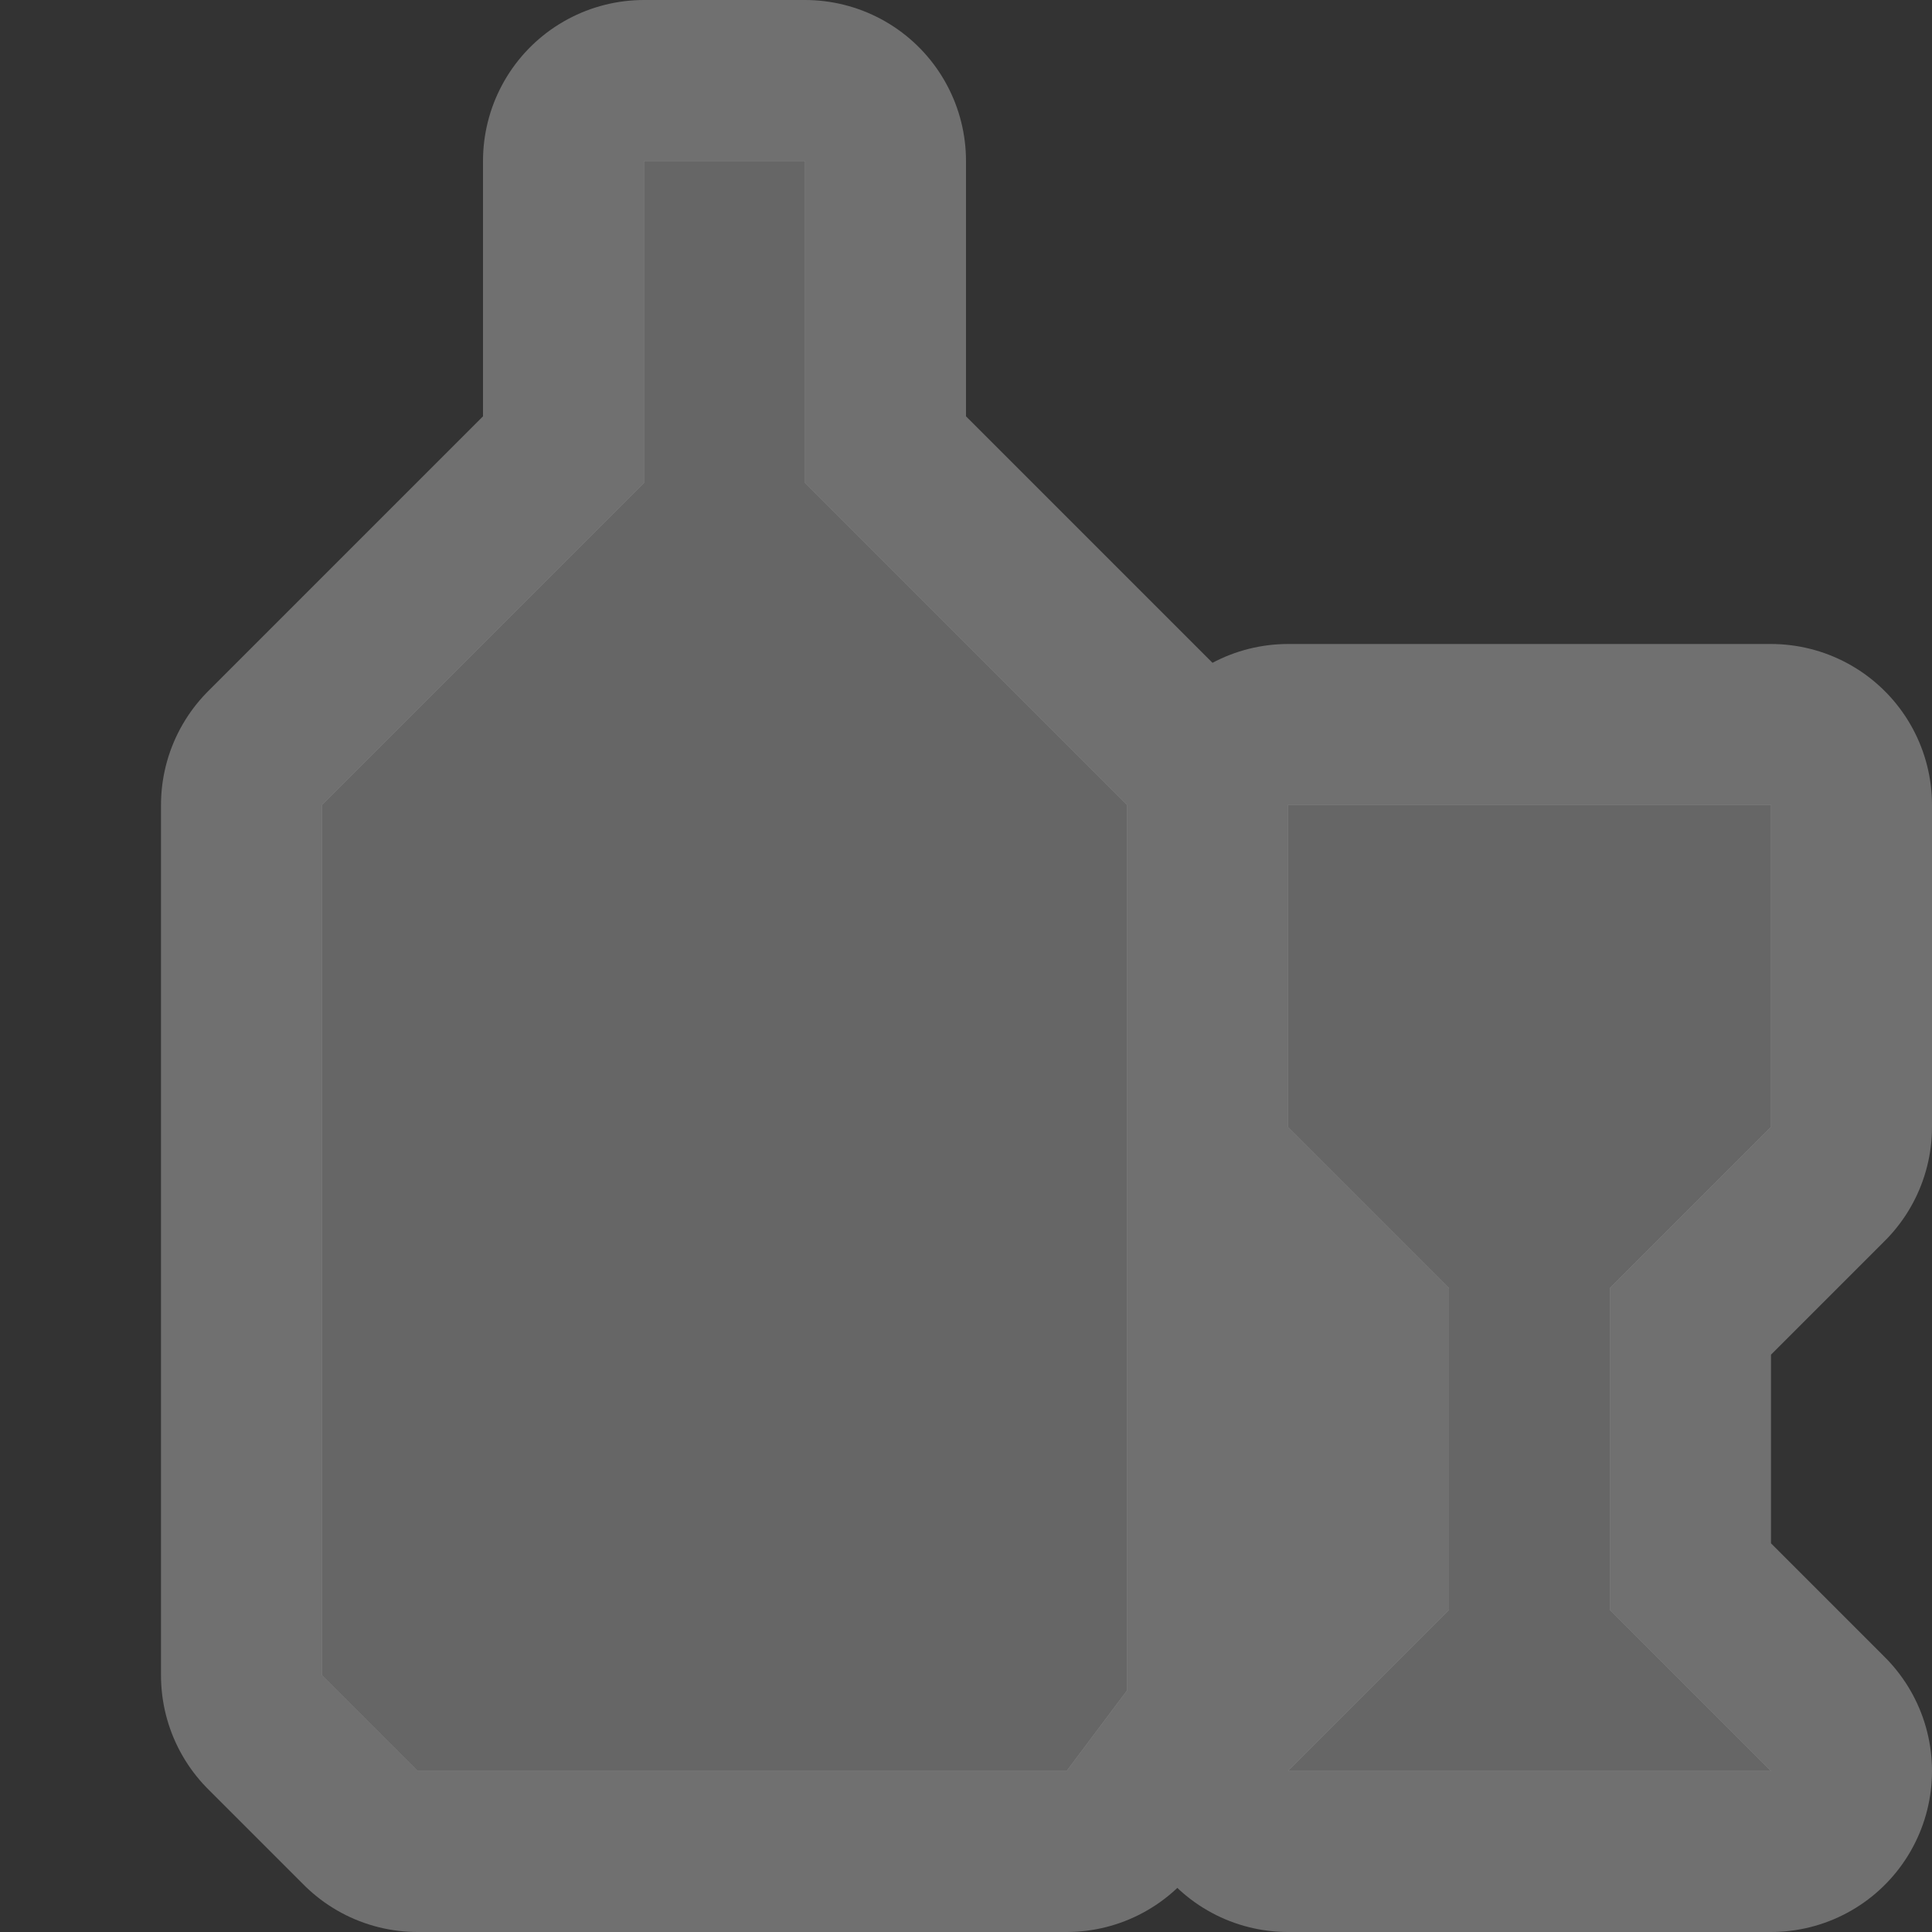 <?xml version="1.0" encoding="UTF-8" standalone="no"?>
<!-- Created with Inkscape (http://www.inkscape.org/) -->

<svg
   xmlns:dc="http://purl.org/dc/elements/1.1/"
   xmlns:cc="http://creativecommons.org/ns#"
   xmlns:rdf="http://www.w3.org/1999/02/22-rdf-syntax-ns#"
   xmlns:svg="http://www.w3.org/2000/svg"
   xmlns="http://www.w3.org/2000/svg"
   xmlns:inkscape="http://www.inkscape.org/namespaces/inkscape"
   version="1.1"
   width="12"
   height="12"
   id="svg4764">
  <rect width="100%" height="100%" fill="#333333" stroke="none"/>
  <defs
     id="defs4766" />
  <g
     transform="translate(0,-1040.362)"
     id="layer1">
    <g
       transform="translate(-594,-34)"
       id="alcohol-shop-12"
       style="display:inline">
      <path
         d="m 718,25 0,2 -2,2 0,5.406 0.594,0.594 4.031,0 0.375,-0.5 0,-5.5 -2,-2 0,-2 -1,0 z m 4,4 0,2 1,1 0,2 -1,1 3,0 -1,-1 0,-2 1,-1 0,-2 -3,0 z"
         inkscape:connector-curvature="0"
         transform="translate(-120,1050.362)"
         id="path8755"
         style="opacity:0.3;color:#000000;fill:#ffffff;fill-opacity:1;fill-rule:nonzero;stroke:#ffffff;stroke-width:2;stroke-linecap:round;stroke-linejoin:round;stroke-miterlimit:4;stroke-opacity:1;stroke-dasharray:none;stroke-dashoffset:0;marker:none;visibility:visible;display:inline;overflow:visible;enable-background:accumulate" />
      <path
         d="m 598,1075.362 0,2 -2,2 0,5.406 0.594,0.594 4.031,0 0.375,-0.5 0,-5.5 -2,-2 0,-2 -1,0 z m 4,4 0,2 1,1 0,2 -1,1 3,0 -1,-1 0,-2 1,-1 0,-2 -3,0 z"
         inkscape:connector-curvature="0"
         id="path5715"
         style="color:#000000;fill:#666666;fill-opacity:1;fill-rule:nonzero;stroke:none;stroke-width:1;marker:none;visibility:visible;display:inline;overflow:visible;enable-background:accumulate" />
    </g>
  </g>
  <rect
     width="12"
     height="12"
     x="0"
     y="0"
     id="canvas"
     style="fill:none;stroke:none;visibility:hidden" />
</svg>
